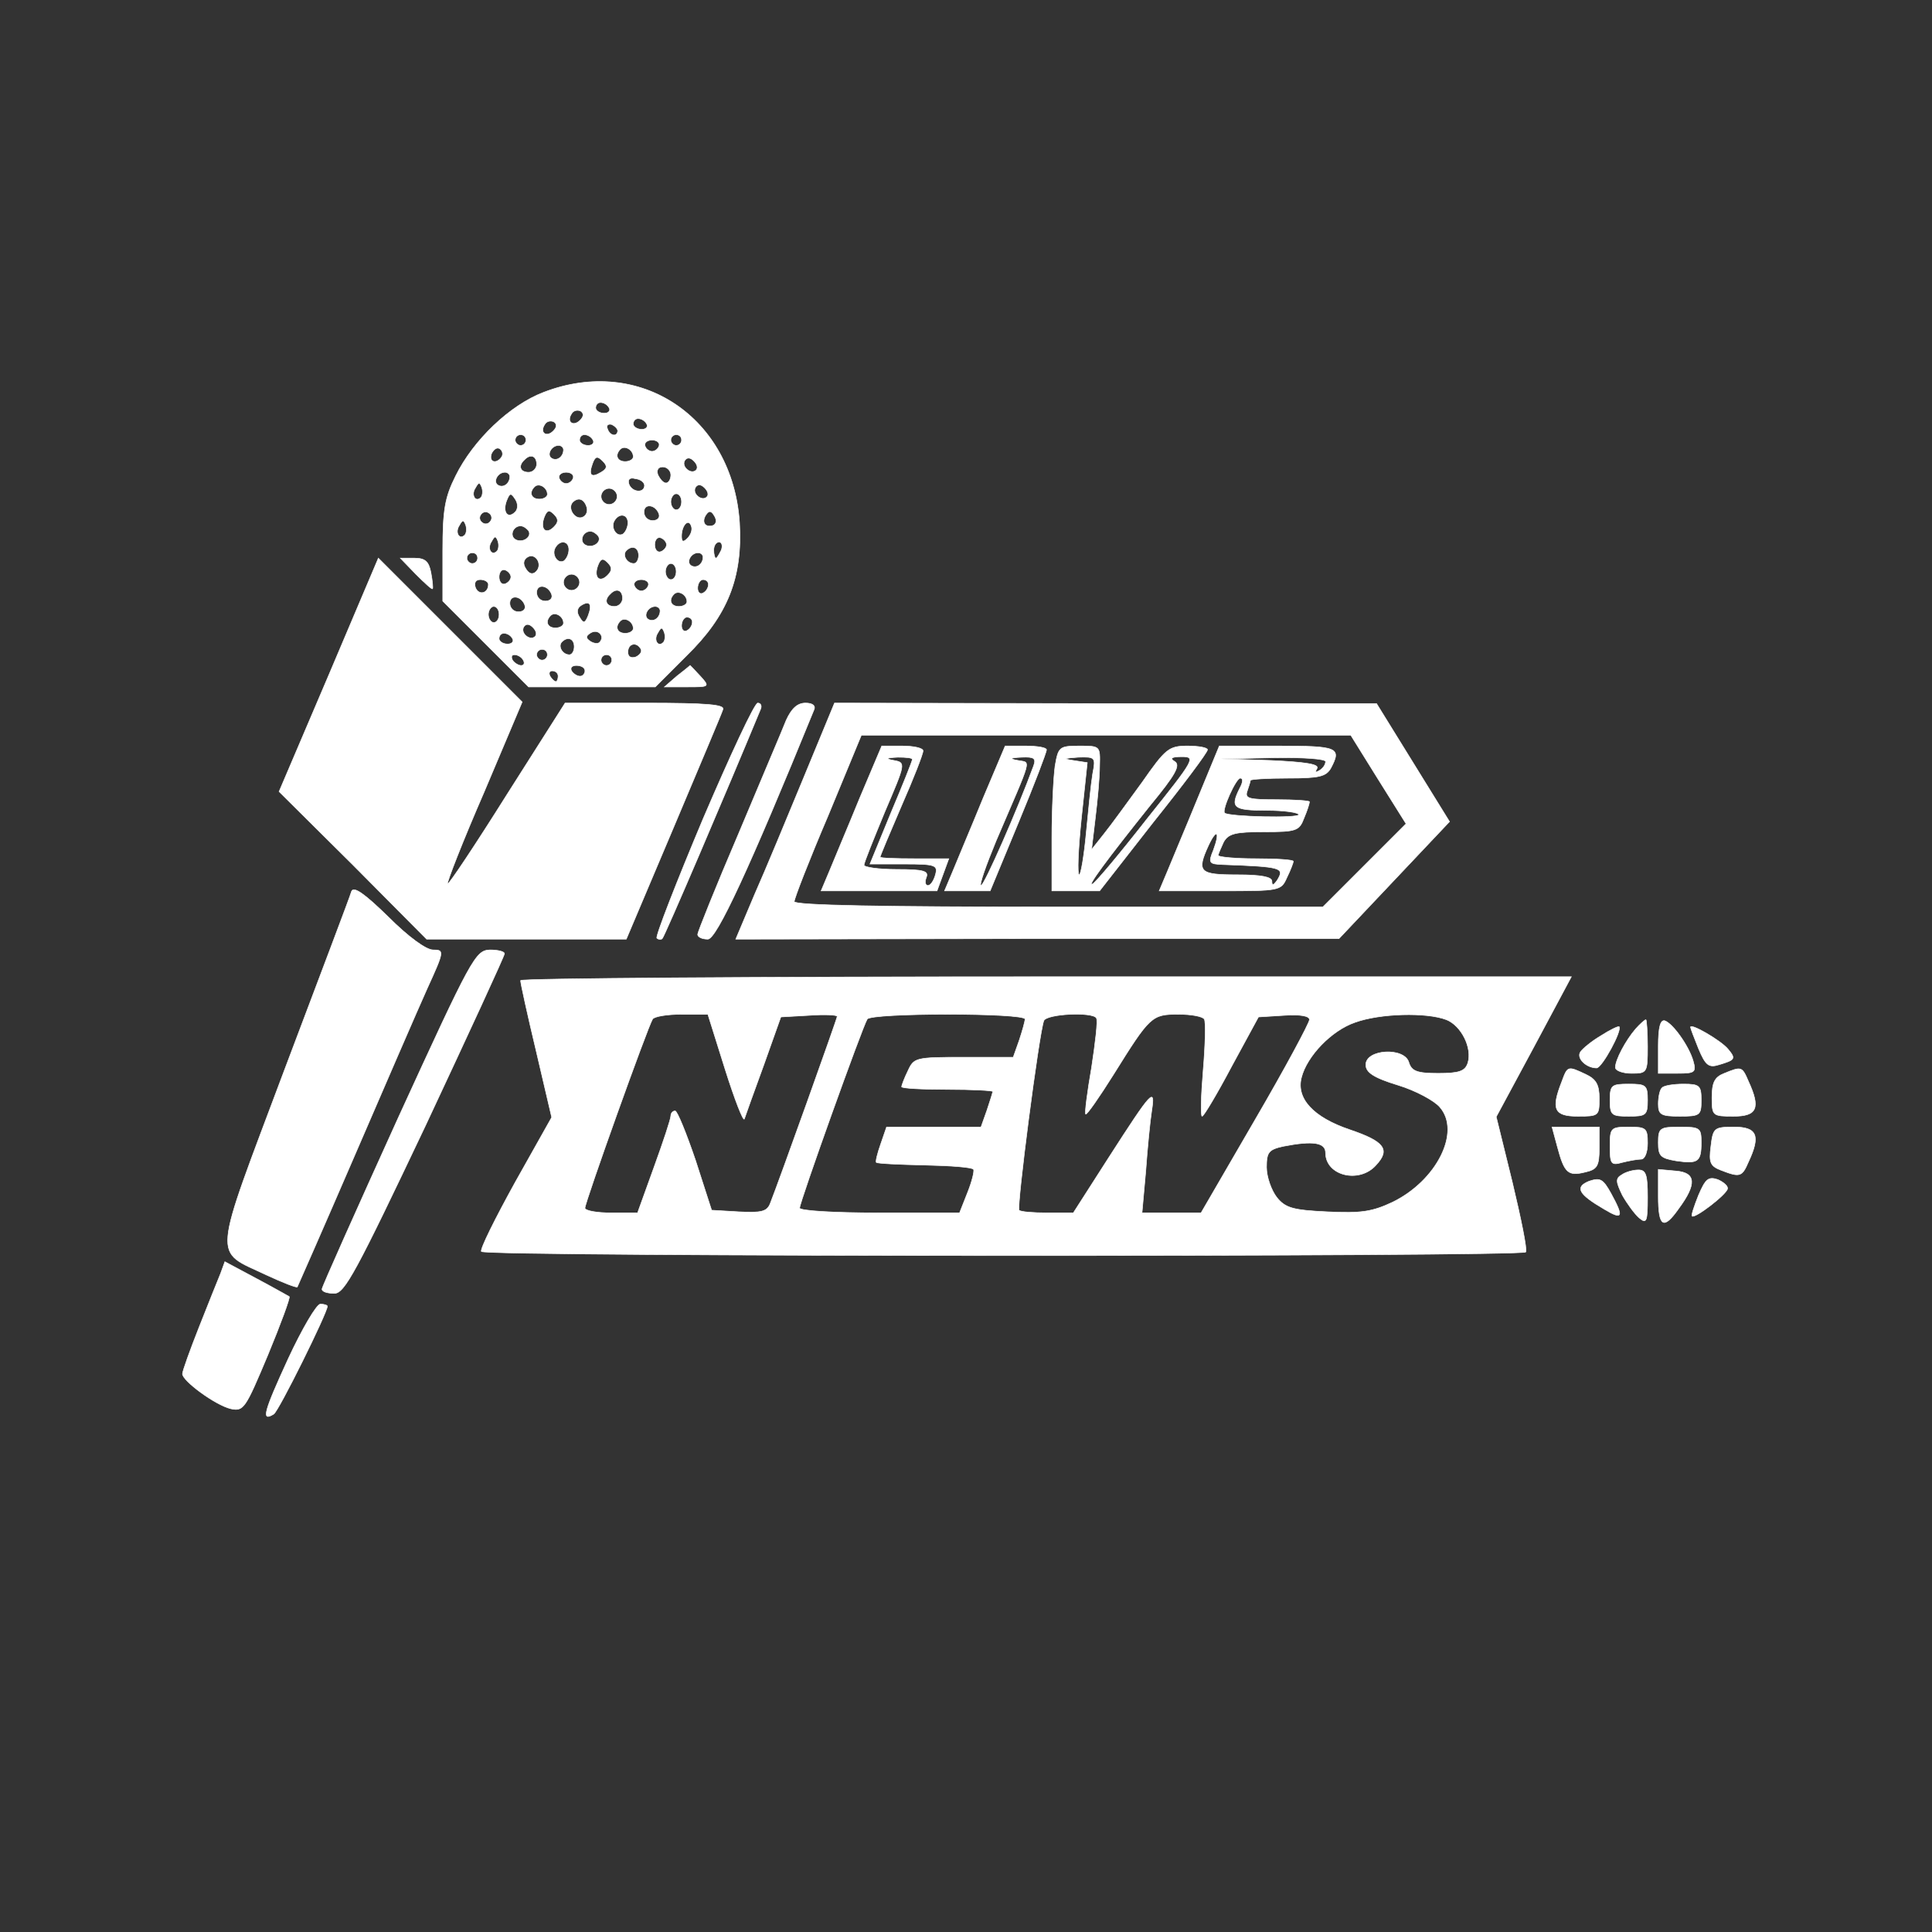 <?xml version="1.0" standalone="no"?>
<!DOCTYPE svg PUBLIC "-//W3C//DTDSVG20010904//EN"  "http://www.w3.org/TR/2001/REC-SVG-20010904/DTD/svg10.dtd">
<svg version="1.0" xmlns="http://www.w3.org/2000/svg" width="360pt" height="360pt" viewBox="0 0 360 360" preserveAspectRatio="xMidYMid meet">

    <rect x="0" y="0" width="360" height="360" fill="#333333" stroke="none"/>

    <g transform="translate(0,360) scale(0.1,-0.1)" fill="#FFFFFF" stroke="#FFFFFF">
        <path d="M1013 2869 c-63 -24 -131 -89 -164 -156 -20 -40 -24 -63 -24 -140 l0
                                                -93 80 -80 80 -80 118 0 118 0 58 58 c77 75 105 146 99 248 -13 197 -186 312
                                                -365 243z m122 -29 c3 -5 -1 -10 -9 -10 -9 0 -16 5 -16 10 0 6 4 10 9 10 6 0
                                                13 -4 16 -10z m-54 -23 c-13 -13 -26 -3 -16 12 3 6 11 8 17 5 6 -4 6 -10 -1
                                                -17z m-50 -20 c-13 -13 -26 -3 -16 12 3 6 11 8 17 5 6 -4 6 -10 -1 -17z m174
                                                13 c3 -5 -1 -10 -9 -10 -9 0 -16 5 -16 10 0 6 4 10 9 10 6 0 13 -4 16 -10z
                                                m-54 -13 c-1 -12 -15 -9 -19 4 -3 6 1 10 8 8 6 -3 11 -8 11 -12z m-171 -17 c0
                                                -5 -4 -10 -10 -10 -5 0 -10 5 -10 10 0 6 5 10 10 10 6 0 10 -4 10 -10z m125 0
                                                c3 -5 -1 -10 -9 -10 -9 0 -16 5 -16 10 0 6 4 10 9 10 6 0 13 -4 16 -10z m165
                                                0 c0 -5 -4 -10 -10 -10 -5 0 -10 5 -10 10 0 6 5 10 10 10 6 0 10 -4 10 -10z
                                                m-42 -11 c-2 -6 -8 -10 -13 -10 -5 0 -11 4 -13 10 -2 6 4 11 13 11 9 0 15 -5
                                                13 -11z m-293 -20 c-10 -15 -25 -10 -19 6 4 8 10 12 15 9 5 -3 7 -10 4 -15z
                                                m115 13 c0 -13 -12 -22 -22 -16 -10 6 -1 24 13 24 5 0 9 -4 9 -8z m130 -13 c0
                                                -5 -7 -9 -15 -9 -15 0 -20 12 -9 23 8 8 24 -1 24 -14z m-180 -14 c0 -8 -7 -15
                                                -15 -15 -16 0 -20 12 -8 23 11 12 23 8 23 -8z m120 -15 c-18 -11 -24 -6 -16
                                                16 5 14 9 15 19 5 9 -9 9 -14 -3 -21z m177 4 c-9 -9 -28 6 -21 18 4 6 10 6 17
                                                -1 6 -6 8 -13 4 -17z m-47 -9 c0 -8 -4 -15 -9 -15 -5 0 -11 7 -15 15 -3 9 0
                                                15 9 15 8 0 15 -7 15 -15z m-300 -3 c0 -13 -12 -22 -22 -16 -10 6 -1 24 13 24
                                                5 0 9 -4 9 -8z m118 -3 c-2 -6 -8 -10 -13 -10 -5 0 -11 4 -13 10 -2 6 4 11 13
                                                11 9 0 15 -5 13 -11z m133 -14 c-1 -15 -24 -12 -29 3 -3 9 2 13 12 10 10 -1
                                                17 -7 17 -13z m-305 -22 c-10 -10 -19 5 -10 18 6 11 8 11 12 0 2 -7 1 -15 -2
                                                -18z m124 6 c0 -5 -7 -9 -15 -9 -15 0 -20 12 -9 23 8 8 24 -1 24 -14z m297 -5
                                                c-9 -9 -28 6 -21 18 4 6 10 6 17 -1 6 -6 8 -13 4 -17z m-167 1 c0 -8 -7 -15
                                                -15 -15 -8 0 -15 7 -15 15 0 8 7 15 15 15 8 0 15 -7 15 -15z m-190 -29 c-14
                                                -14 -24 0 -16 21 6 15 8 15 16 3 6 -9 5 -19 0 -24z m310 19 c0 -8 -4 -15 -10
                                                -15 -5 0 -10 7 -10 15 0 8 5 15 10 15 6 0 10 -7 10 -15z m-177 -9 c3 -8 0 -17
                                                -8 -20 -14 -5 -28 17 -18 28 10 10 21 7 26 -8z m135 -14 c2 -7 -3 -12 -12 -12
                                                -9 0 -16 7 -16 16 0 17 22 14 28 -4z m-314 -13 c-3 -5 -10 -7 -15 -3 -5 3 -7
                                                10 -3 15 3 5 10 7 15 3 5 -3 7 -10 3 -15z m118 -11 c-15 -15 -26 -4 -18 18 5
                                                13 9 15 18 6 9 -9 9 -15 0 -24z m297 3 c-15 -5 -22 6 -14 19 6 9 10 9 16 -1 5
                                                -8 4 -15 -2 -18z m-159 5 c0 -8 -4 -17 -9 -21 -12 -7 -24 12 -16 25 9 15 25
                                                12 25 -4z m-304 -23 c-10 -10 -19 5 -10 18 6 11 8 11 12 0 2 -7 1 -15 -2 -18z
                                                m415 -6 c-8 -8 -11 -7 -11 4 0 20 13 34 18 19 3 -7 -1 -17 -7 -23z m-296 14
                                                c7 -12 -12 -24 -25 -16 -11 7 -4 25 10 25 5 0 11 -4 15 -9z m130 -10 c7 -12
                                                -12 -24 -25 -16 -11 7 -4 25 10 25 5 0 11 -4 15 -9z m-189 -28 c-10 -10 -19 5
                                                -10 18 6 11 8 11 12 0 2 -7 1 -15 -2 -18z m316 12 c0 -5 -5 -11 -11 -13 -6 -2
                                                -11 4 -11 13 0 9 5 15 11 13 6 -2 11 -8 11 -13z m-182 -9 c0 -8 -4 -17 -9 -21
                                                -12 -7 -24 12 -16 25 9 15 25 12 25 -4z m284 -1 c-4 -8 -8 -15 -10 -15 -2 0
                                                -4 7 -4 15 0 8 4 15 10 15 5 0 7 -7 4 -15z m-154 -10 c0 -8 -4 -15 -9 -15 -13
                                                0 -22 16 -14 24 11 11 23 6 23 -9z m-300 -5 c0 -5 -4 -10 -10 -10 -5 0 -10 5
                                                -10 10 0 6 5 10 10 10 6 0 10 -4 10 -10z m109 -25 c-6 -6 -13 -5 -19 5 -6 9
                                                -5 17 3 22 15 9 29 -14 16 -27z m311 27 c0 -13 -12 -22 -22 -16 -10 6 -1 24
                                                13 24 5 0 9 -4 9 -8z m-178 -34 c-15 -15 -26 -4 -18 18 5 13 9 15 18 6 9 -9 9
                                                -15 0 -24z m128 7 c0 -8 -4 -15 -10 -15 -5 0 -10 7 -10 15 0 8 5 15 10 15 6 0
                                                10 -7 10 -15z m-308 -10 c0 -5 -5 -11 -11 -13 -6 -2 -11 4 -11 13 0 9 5 15 11
                                                13 6 -2 11 -8 11 -13z m128 -10 c0 -8 -7 -15 -15 -15 -8 0 -15 7 -15 15 0 8 7
                                                15 15 15 8 0 15 -7 15 -15z m-170 -4 c0 -17 -18 -21 -24 -6 -3 9 0 15 9 15 8
                                                0 15 -4 15 -9z m298 -2 c-2 -6 -8 -10 -13 -10 -5 0 -11 4 -13 10 -2 6 4 11 13
                                                11 9 0 15 -5 13 -11z m112 2 c0 -6 -4 -13 -10 -16 -5 -3 -10 1 -10 9 0 9 5 16
                                                10 16 6 0 10 -4 10 -9z m-292 -19 c2 -7 -3 -12 -12 -12 -9 0 -16 7 -16 16 0
                                                17 22 14 28 -4z m132 -7 c0 -8 -7 -15 -15 -15 -16 0 -20 12 -8 23 11 12 23 8
                                                23 -8z m120 -6 c0 -5 -7 -9 -15 -9 -15 0 -20 12 -9 23 8 8 24 -1 24 -14z
                                                m-302 -7 c2 -7 -3 -12 -12 -12 -9 0 -16 7 -16 16 0 17 22 14 28 -4z m118 -19
                                                c-6 -15 -9 -15 -16 -3 -6 9 -5 17 3 22 16 10 21 2 13 -19z m-166 2 c0 -8 -4
                                                -15 -10 -15 -5 0 -10 7 -10 15 0 8 5 15 10 15 6 0 10 -7 10 -15z m300 7 c0
                                                -13 -12 -22 -22 -16 -10 6 -1 24 13 24 5 0 9 -4 9 -8z m-180 -23 c0 -5 -7 -9
                                                -15 -9 -15 0 -20 12 -9 23 8 8 24 -1 24 -14z m130 -10 c0 -5 -7 -9 -15 -9 -15
                                                0 -20 12 -9 23 8 8 24 -1 24 -14z m110 12 c0 -6 -4 -13 -10 -16 -5 -3 -10 1
                                                -10 9 0 9 5 16 10 16 6 0 10 -4 10 -9z m-293 -27 c-9 -9 -28 6 -21 18 4 6 10
                                                6 17 -1 6 -6 8 -13 4 -17z m120 -11 c-3 -3 -11 -2 -17 2 -9 6 -9 10 1 16 14 8
                                                27 -7 16 -18z m119 0 c-10 -10 -19 5 -10 18 6 11 8 11 12 0 2 -7 1 -15 -2 -18z
                                                m-281 7 c3 -5 -1 -10 -9 -10 -9 0 -16 5 -16 10 0 6 4 10 9 10 6 0 13 -4 16
                                                -10z m115 -15 c0 -8 -4 -15 -9 -15 -13 0 -22 16 -14 24 11 11 23 6 23 -9z
                                                m124 -4 c3 -5 -1 -11 -9 -15 -9 -3 -15 0 -15 9 0 16 16 20 24 6z m-174 -11 c0
                                                -5 -4 -10 -10 -10 -5 0 -10 5 -10 10 0 6 5 10 10 10 6 0 10 -4 10 -10z m-45
                                                -10 c3 -5 2 -10 -4 -10 -5 0 -13 5 -16 10 -3 6 -2 10 4 10 5 0 13 -4 16 -10z
                                                m165 0 c0 -5 -4 -10 -10 -10 -5 0 -10 5 -10 10 0 6 5 10 10 10 6 0 10 -4 10
                                                -10z m-50 -20 c0 -5 -4 -10 -9 -10 -6 0 -13 5 -16 10 -3 6 1 10 9 10 9 0 16
                                                -4 16 -10z m-50 -10 c0 -5 -2 -10 -4 -10 -3 0 -8 5 -11 10 -3 6 -1 10 4 10 6
                                                0 11 -4 11 -10z"/>
        <path d="M613 2343 l-93 -218 138 -137 137 -138 186 0 186 0 88 208 c48 114
                                                90 213 92 220 4 9 -29 12 -145 12 l-149 0 -108 -170 c-59 -94 -109 -169 -111
                                                -167 -2 2 28 79 68 171 l71 168 -134 134 -134 134 -92 -217z"/>
        <path d="M775 2530 c16 -16 30 -29 31 -27 1 1 0 14 -3 30 -4 21 -11 27 -31 27
                                                l-26 0 29 -30z"/>
        <path d="M1261 2340 l-23 -20 42 0 c42 0 43 0 25 20 -10 11 -19 20 -19 20 -1
                                                -1 -12 -10 -25 -20z"/>
        <path d="M1310 2074 c-50 -119 -89 -219 -86 -222 3 -3 8 -3 10 -1 4 3 121 277
                                                183 427 3 6 1 12 -5 12 -6 0 -51 -97 -102 -216z"/>
        <path d="M1465 2258 c-7 -18 -48 -114 -89 -212 -42 -98 -76 -183 -76 -187 0
                                                -5 8 -9 19 -9 16 0 77 131 198 428 3 7 -3 12 -16 12 -15 0 -26 -10 -36 -32z"/>
        <path d="M1498 2152 c-31 -75 -72 -174 -92 -219 l-35 -83 562 1 562 0 103 109
                                                103 109 -68 110 -68 110 -505 0 -505 1 -57 -138z m1070 -4 l52 -83 -77 -77
                                                -78 -78 -492 0 c-330 0 -493 3 -493 10 0 6 28 78 63 160 l62 150 456 0 456 0
                                                51 -82z"/>
        <path d="M1602 2113 c-22 -54 -48 -115 -56 -135 l-16 -38 108 0 108 0 11 30
                                                11 30 -64 0 c-35 0 -64 1 -64 3 0 2 18 45 40 96 22 50 40 96 40 102 0 5 -17 9
                                                -39 9 l-38 0 -41 -97z m98 72 c0 -3 -18 -48 -40 -100 l-39 -95 64 0 c58 0 63
                                                -2 58 -20 -3 -11 -9 -20 -14 -20 -5 0 -6 7 -3 15 5 12 -5 15 -55 15 -34 0 -61
                                                4 -61 8 0 5 18 49 39 100 38 89 39 91 17 95 -17 3 -16 5 7 6 15 0 27 -1 27 -4z"/>
        <path d="M1832 2113 c-22 -54 -48 -115 -56 -135 l-16 -38 42 0 43 0 53 128
                                                c29 70 52 130 52 135 0 4 -17 7 -39 7 l-38 0 -41 -97z m94 60 c-30 -82 -92
                                                -223 -98 -223 -4 0 9 37 28 83 69 161 65 145 41 150 -17 3 -16 5 7 6 23 1 27
                                                -2 22 -16z"/>
        <path d="M1966 2173 c-3 -21 -6 -82 -6 -135 l0 -98 44 0 45 0 100 128 c56 70
                                                101 130 101 135 0 4 -17 7 -37 7 -35 0 -41 -5 -85 -68 -27 -37 -58 -80 -71
                                                -96 l-23 -29 7 59 c4 32 8 76 8 97 1 37 1 37 -38 37 -37 0 -39 -2 -45 -37z
                                                m70 -15 c-3 -18 -8 -68 -12 -110 -4 -43 -10 -78 -13 -78 -4 0 -2 47 4 105 l11
                                                104 -26 4 c-20 3 -18 4 9 6 32 1 33 0 27 -31z m102 -83 c-50 -64 -96 -119
                                                -102 -122 -13 -8 27 46 107 146 47 57 57 75 46 82 -10 6 -6 9 13 9 27 0 24 -5
                                                -64 -115z"/>
        <path d="M2232 2113 c-22 -54 -48 -115 -56 -135 l-16 -38 113 0 c112 0 114 0
                                                125 25 7 14 12 28 12 30 0 3 -31 5 -70 5 -38 0 -70 3 -70 6 0 3 5 14 10 25 9
                                                16 22 19 76 19 60 0 65 2 74 26 6 14 10 27 10 30 0 2 -27 4 -61 4 -52 0 -60 2
                                                -55 16 3 9 6 18 6 20 0 2 31 4 70 4 58 0 71 3 80 19 20 38 13 41 -99 41 l-109
                                                0 -40 -97z m238 68 c0 -6 -5 -13 -12 -17 -7 -4 -8 -3 -4 4 5 8 -21 12 -86 15
                                                l-93 3 98 2 c55 1 97 -2 97 -7z m-160 -50 c-18 -36 -12 -41 50 -41 33 0 60 -4
                                                60 -8 0 -7 -130 -4 -138 3 -6 5 21 65 29 65 6 0 5 -8 -1 -19z m-49 -115 c-10
                                                -24 -8 -26 17 -27 111 -4 116 -6 102 -29 -7 -10 -10 -11 -10 -2 0 8 -20 12
                                                -65 12 -70 0 -76 5 -53 55 15 32 22 26 9 -9z"/>
        <path d="M655 1939 c-2 -8 -59 -158 -125 -333 -136 -363 -134 -334 -33 -382
                                                30 -14 56 -24 57 -22 1 2 49 111 106 243 57 132 118 273 136 313 32 70 32 72
                                                11 72 -13 0 -46 24 -84 62 -44 43 -64 57 -68 47z"/>
        <path d="M742 1517 c-78 -172 -142 -315 -142 -319 0 -5 10 -8 23 -8 19 0 40
                                                39 170 313 81 173 147 316 147 320 0 4 -12 7 -27 7 -27 -1 -34 -14 -171 -313z"/>
        <path d="M970 1773 c0 -5 13 -64 29 -131 l29 -124 -68 -121 c-37 -67 -66 -125
                                                -63 -129 5 -10 1940 -10 1946 -1 3 5 -9 63 -25 130 l-30 122 70 130 70 131
                                                -979 0 c-538 0 -979 -3 -979 -7z m381 -165 c18 -57 34 -98 36 -93 2 6 18 51
                                                36 100 l32 90 53 3 c28 2 52 1 52 -2 0 -4 -108 -306 -125 -349 -6 -15 -17 -17
                                                -58 -15 l-51 3 -30 93 c-17 50 -34 92 -38 92 -4 0 -8 -4 -8 -9 0 -6 -14 -48
                                                -31 -95 l-31 -86 -49 0 c-27 0 -49 4 -49 9 0 11 117 338 126 352 3 5 27 9 54
                                                9 l49 0 32 -102z m559 93 c0 -4 -5 -22 -11 -40 l-11 -31 -92 0 c-90 0 -93 -1
                                                -104 -25 -7 -14 -12 -28 -12 -30 0 -3 38 -5 85 -5 47 0 85 -2 85 -4 0 -1 -5
                                                -17 -11 -35 l-11 -31 -88 0 -88 0 -11 -32 c-6 -17 -10 -33 -8 -34 1 -2 42 -4
                                                90 -5 48 -1 89 -4 91 -8 2 -3 -3 -23 -11 -43 l-15 -38 -149 0 c-87 0 -149 4
                                                -149 9 0 11 117 338 126 352 7 12 294 12 294 0z m133 2 c3 -5 -2 -46 -9 -92
                                                -8 -46 -13 -85 -11 -87 2 -2 25 31 52 74 68 109 71 112 121 112 24 0 45 -4 48
                                                -9 3 -4 2 -47 -2 -95 -4 -47 -5 -86 -2 -86 3 0 28 42 55 93 l50 92 48 3 c30 2
                                                47 -1 47 -8 0 -6 -45 -90 -101 -186 l-101 -174 -55 0 -55 0 7 78 c3 42 8 93
                                                11 112 7 45 1 39 -80 -87 l-66 -103 -48 0 c-27 0 -51 2 -53 5 -5 5 37 329 46
                                                353 5 13 91 17 98 5z m652 -3 c28 -11 49 -53 40 -81 -5 -15 -16 -19 -55 -19
                                                -40 0 -50 4 -55 21 -9 28 -80 24 -80 -5 0 -14 14 -24 60 -38 33 -10 68 -29 78
                                                -41 40 -46 -6 -137 -88 -177 -38 -18 -59 -21 -121 -18 -65 3 -79 7 -95 27 -10
                                                13 -19 38 -19 56 0 28 4 33 31 39 56 11 79 7 79 -12 0 -43 63 -58 94 -23 27
                                                29 16 44 -49 66 -68 23 -100 58 -90 97 10 40 56 88 100 103 47 17 133 19 170
                                                5z"/>
        <path d="M3048 1683 c-19 -22 -38 -58 -38 -72 0 -6 14 -11 30 -11 29 0 30 1
                                                30 50 0 28 -2 50 -3 50 -2 0 -11 -8 -19 -17z"/>
        <path d="M3090 1651 l0 -51 36 0 c32 0 35 2 29 23 -8 28 -38 70 -53 75 -8 2
                                                -12 -12 -12 -47z"/>
        <path d="M2983 1670 c-17 -10 -34 -24 -38 -30 -8 -12 11 -30 30 -30 10 0 48
                                                70 42 77 -2 1 -17 -6 -34 -17z"/>
        <path d="M3150 1686 c0 -2 7 -20 15 -40 13 -31 19 -36 38 -30 30 9 32 11 17
                                                29 -13 16 -70 49 -70 41z"/>
        <path d="M2910 1584 c-20 -51 -14 -64 30 -64 39 0 40 1 40 33 0 26 -6 36 -25
                                                45 -34 16 -34 16 -45 -14z"/>
        <path d="M3213 1600 c-18 -7 -23 -17 -23 -45 0 -34 1 -35 40 -35 44 0 51 15
                                                28 65 -12 28 -13 28 -45 15z"/>
        <path d="M3000 1550 c0 -28 3 -30 35 -30 32 0 35 2 35 30 0 28 -3 30 -35 30
                                                -32 0 -35 -2 -35 -30z"/>
        <path d="M3097 1573 c-4 -3 -7 -17 -7 -30 0 -20 5 -23 40 -23 38 0 40 2 40 30
                                                0 27 -3 30 -33 30 -19 0 -37 -3 -40 -7z"/>
        <path d="M2902 1463 c13 -49 20 -55 52 -47 22 5 26 11 26 45 l0 39 -44 0 -44
                                                0 10 -37z"/>
        <path d="M3000 1464 c0 -33 2 -36 23 -30 12 3 28 6 35 6 7 0 12 13 12 30 0 28
                                                -3 30 -35 30 -34 0 -35 -2 -35 -36z"/>
        <path d="M3090 1471 c0 -25 4 -29 33 -34 41 -6 47 -2 47 34 0 27 -2 29 -40 29
                                                -37 0 -40 -2 -40 -29z"/>
        <path d="M3188 1464 c-4 -31 -1 -37 20 -45 34 -13 38 -12 50 16 23 49 16 65
                                                -27 65 -37 0 -39 -2 -43 -36z"/>
        <path d="M3022 1411 c-12 -7 -11 -13 1 -38 9 -16 23 -35 31 -42 14 -12 16 -8
                                                16 38 0 42 -3 51 -17 51 -10 0 -24 -4 -31 -9z"/>
        <path d="M3090 1371 c0 -58 10 -63 38 -23 34 46 32 67 -5 70 l-33 3 0 -50z"/>
        <path d="M2961 1399 c-27 -11 -20 -24 28 -52 35 -21 37 -15 13 29 -15 27 -20
                                                30 -41 23z"/>
        <path d="M3165 1373 c-8 -20 -14 -38 -12 -39 5 -5 64 40 66 51 1 5 -7 12 -18
                                                17 -18 6 -23 1 -36 -29z"/>
        <path d="M411 1227 c-5 -12 -23 -57 -40 -100 -17 -43 -31 -82 -31 -87 0 -13
                                                61 -58 90 -65 24 -5 27 0 69 100 24 58 42 107 40 109 -2 1 -30 17 -62 34 l-58
                                                31 -8 -22z"/>
        <path d="M537 1068 c-45 -98 -51 -118 -27 -103 9 5 100 189 100 201 0 2 -6 4
                                -13 4 -7 0 -34 -46 -60 -102z"/>
    </g>
</svg>
